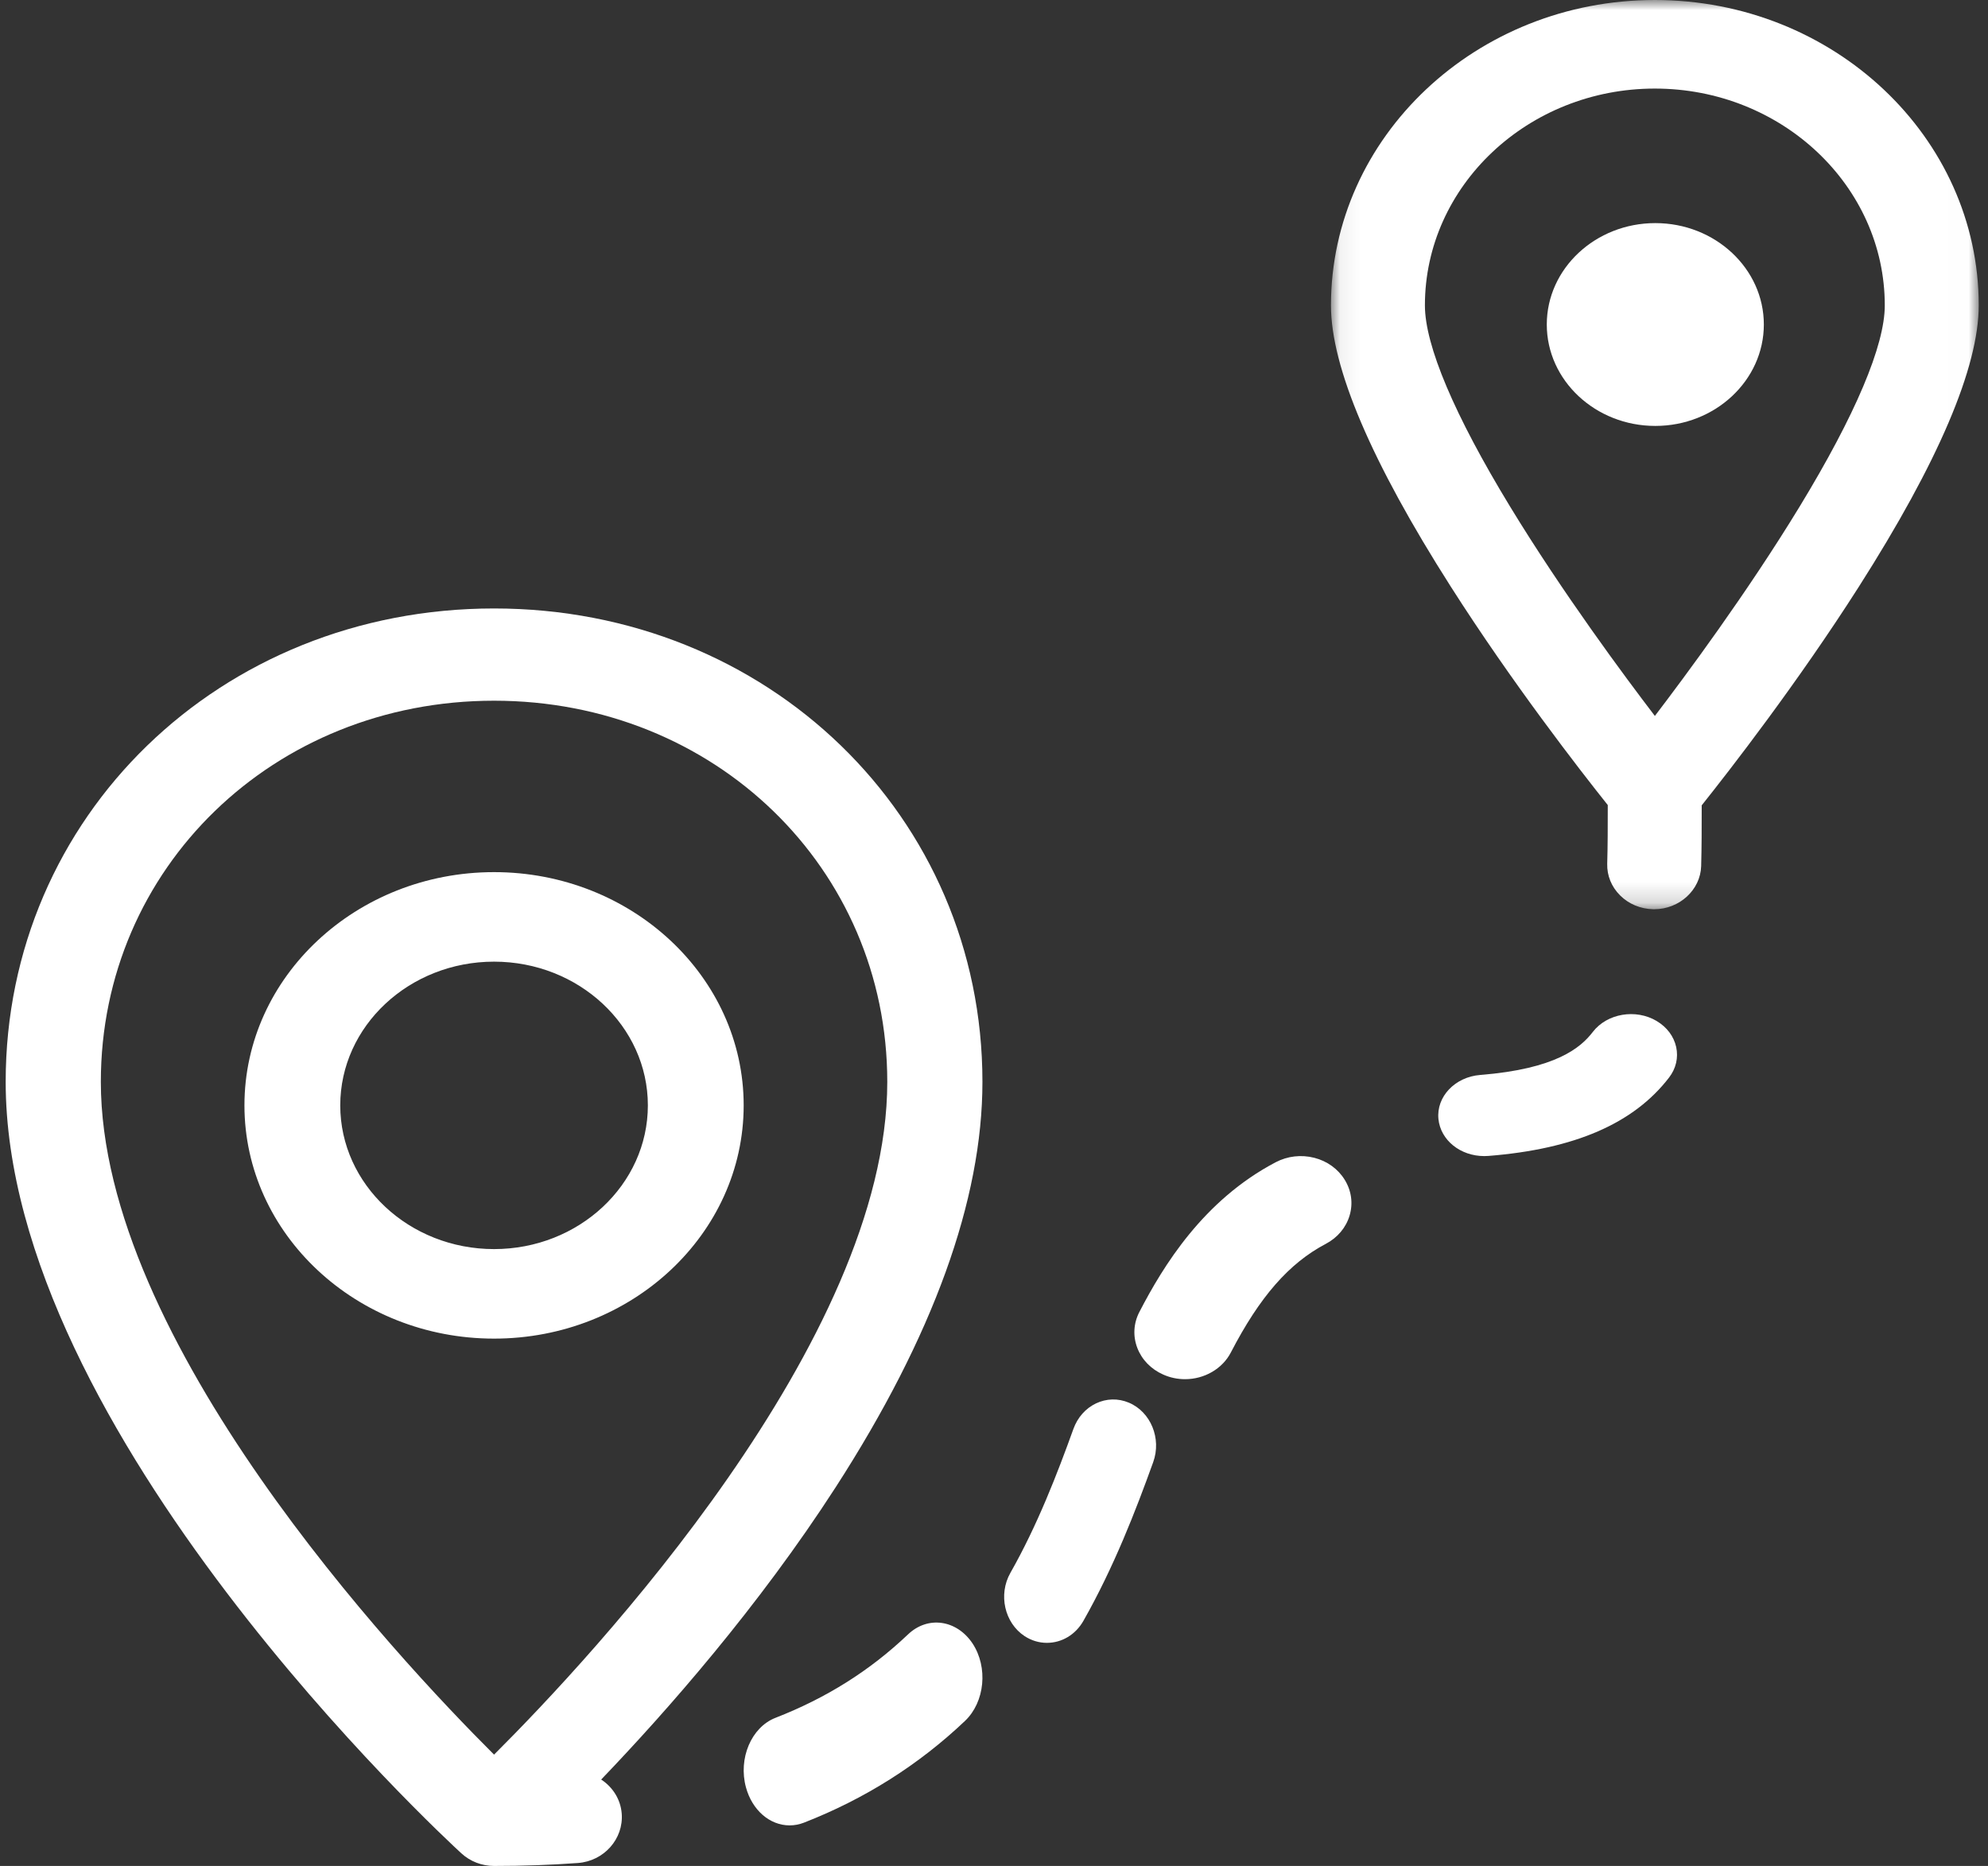 <svg xmlns="http://www.w3.org/2000/svg" xmlns:xlink="http://www.w3.org/1999/xlink" width="98" height="92" viewBox="0 0 98 92">
    <rect x="0" y="0" width="98" height="92" fill="#333333" stroke="none"/>
    <defs>
        <path id="prefix__a" d="M0.061 0L31.993 0 31.993 44.829 0.061 44.829z"/>
    </defs>
    <g fill="none" fill-rule="evenodd">
        <g transform="translate(.28) translate(65.27)">
            <mask id="prefix__b" fill="#fff">
                <use xlink:href="#prefix__a"/>
            </mask>
            <path fill="#FFF" d="M27.362 15.057c0 1.976-1.45 5.404-4.194 9.914-2.588 4.253-5.672 8.405-7.14 10.328-1.47-1.922-4.553-6.075-7.141-10.328-2.744-4.51-4.195-7.938-4.195-9.914 0-5.894 5.085-10.69 11.335-10.69 6.25 0 11.335 4.796 11.335 10.69M16.027 0C7.224 0 .061 6.755.061 15.057c0 3.05 1.986 7.714 5.904 13.862 3.028 4.753 6.37 9.054 7.741 10.774v.037c0 1.01-.001 1.964-.027 2.858-.016.583.21 1.137.635 1.56.426.424 1.001.666 1.63.681h.053c1.242 0 2.28-.954 2.313-2.126.026-.926.027-1.911.027-2.954v-.042c1.371-1.719 4.71-6.017 7.741-10.77 3.925-6.157 5.915-10.827 5.915-13.88C31.993 6.755 24.831 0 16.027 0" mask="url(#prefix__b)"/>
        </g>
        <path fill="#FFF" d="M81.32 11c-2.95 0-5.35 2.243-5.35 5s2.4 5 5.35 5c2.95 0 5.35-2.243 5.35-5s-2.4-5-5.35-5M31.657 54.5c0 3.907-3.401 7.086-7.582 7.086-4.18 0-7.582-3.179-7.582-7.086 0-3.907 3.401-7.086 7.582-7.086 4.18 0 7.582 3.179 7.582 7.086M24.075 43C17.29 43 11.77 48.159 11.77 54.5S17.29 66 24.075 66 36.38 60.841 36.38 54.5 30.86 43 24.075 43M55.364 69.156c-.527-.22-1.1-.207-1.616.038-.513.245-.908.691-1.113 1.258-.79 2.194-1.776 4.754-3.107 7.097-.605 1.067-.291 2.466.7 3.119.332.217.711.332 1.098.332.742 0 1.416-.406 1.802-1.085 1.502-2.648 2.582-5.441 3.44-7.825.42-1.165-.121-2.481-1.204-2.934M44.478 80.587c-1.878 1.784-4.014 3.129-6.533 4.111-1.188.464-1.84 2-1.453 3.426.305 1.122 1.17 1.876 2.154 1.876.239 0 .475-.045.702-.133 2.996-1.168 5.669-2.857 7.945-5.02.978-.931 1.144-2.644.368-3.819-.785-1.174-2.212-1.372-3.183-.44M64.509 57.085c-.644-.165-1.32-.087-1.905.22-3.566 1.874-5.54 5.109-6.716 7.378-.29.559-.327 1.187-.105 1.771.222.583.675 1.051 1.276 1.317.339.152.702.229 1.08.229.957 0 1.842-.516 2.255-1.314 1.424-2.75 2.867-4.402 4.68-5.357.58-.305.998-.801 1.175-1.397.178-.597.093-1.222-.237-1.758-.328-.538-.862-.925-1.503-1.09M81.392 50.343c-1.035-.618-2.45-.378-3.154.537-.589.768-1.805 1.823-5.551 2.12-1.247.1-2.17 1.076-2.058 2.176.107 1.04 1.078 1.824 2.26 1.824.07 0 .14-.002.206-.008 4.254-.337 7.166-1.601 8.904-3.866.34-.443.464-.976.35-1.502-.116-.526-.455-.98-.957-1.28" transform="translate(.28)"/>
        <path fill="#FFF" d="M43.459 53.34c0 12.751-14.492 28.292-19.384 33.171C19.183 81.632 4.691 66.092 4.691 53.34c0-10.537 8.515-18.792 19.384-18.792 10.87 0 19.384 8.255 19.384 18.792m-14.104 34.4c3.232-3.37 7.752-8.509 11.564-14.418 4.798-7.438 7.231-14.161 7.231-19.982C48.15 40.252 37.575 30 24.075 30S0 40.252 0 53.34c0 17.257 21.547 37.198 22.464 38.038.436.401 1.008.622 1.611.622 1.434 0 2.824-.049 4.131-.145 1.29-.095 2.26-1.19 2.162-2.439-.054-.686-.43-1.295-1.013-1.677" transform="translate(.28)"/>
    </g>
</svg>
